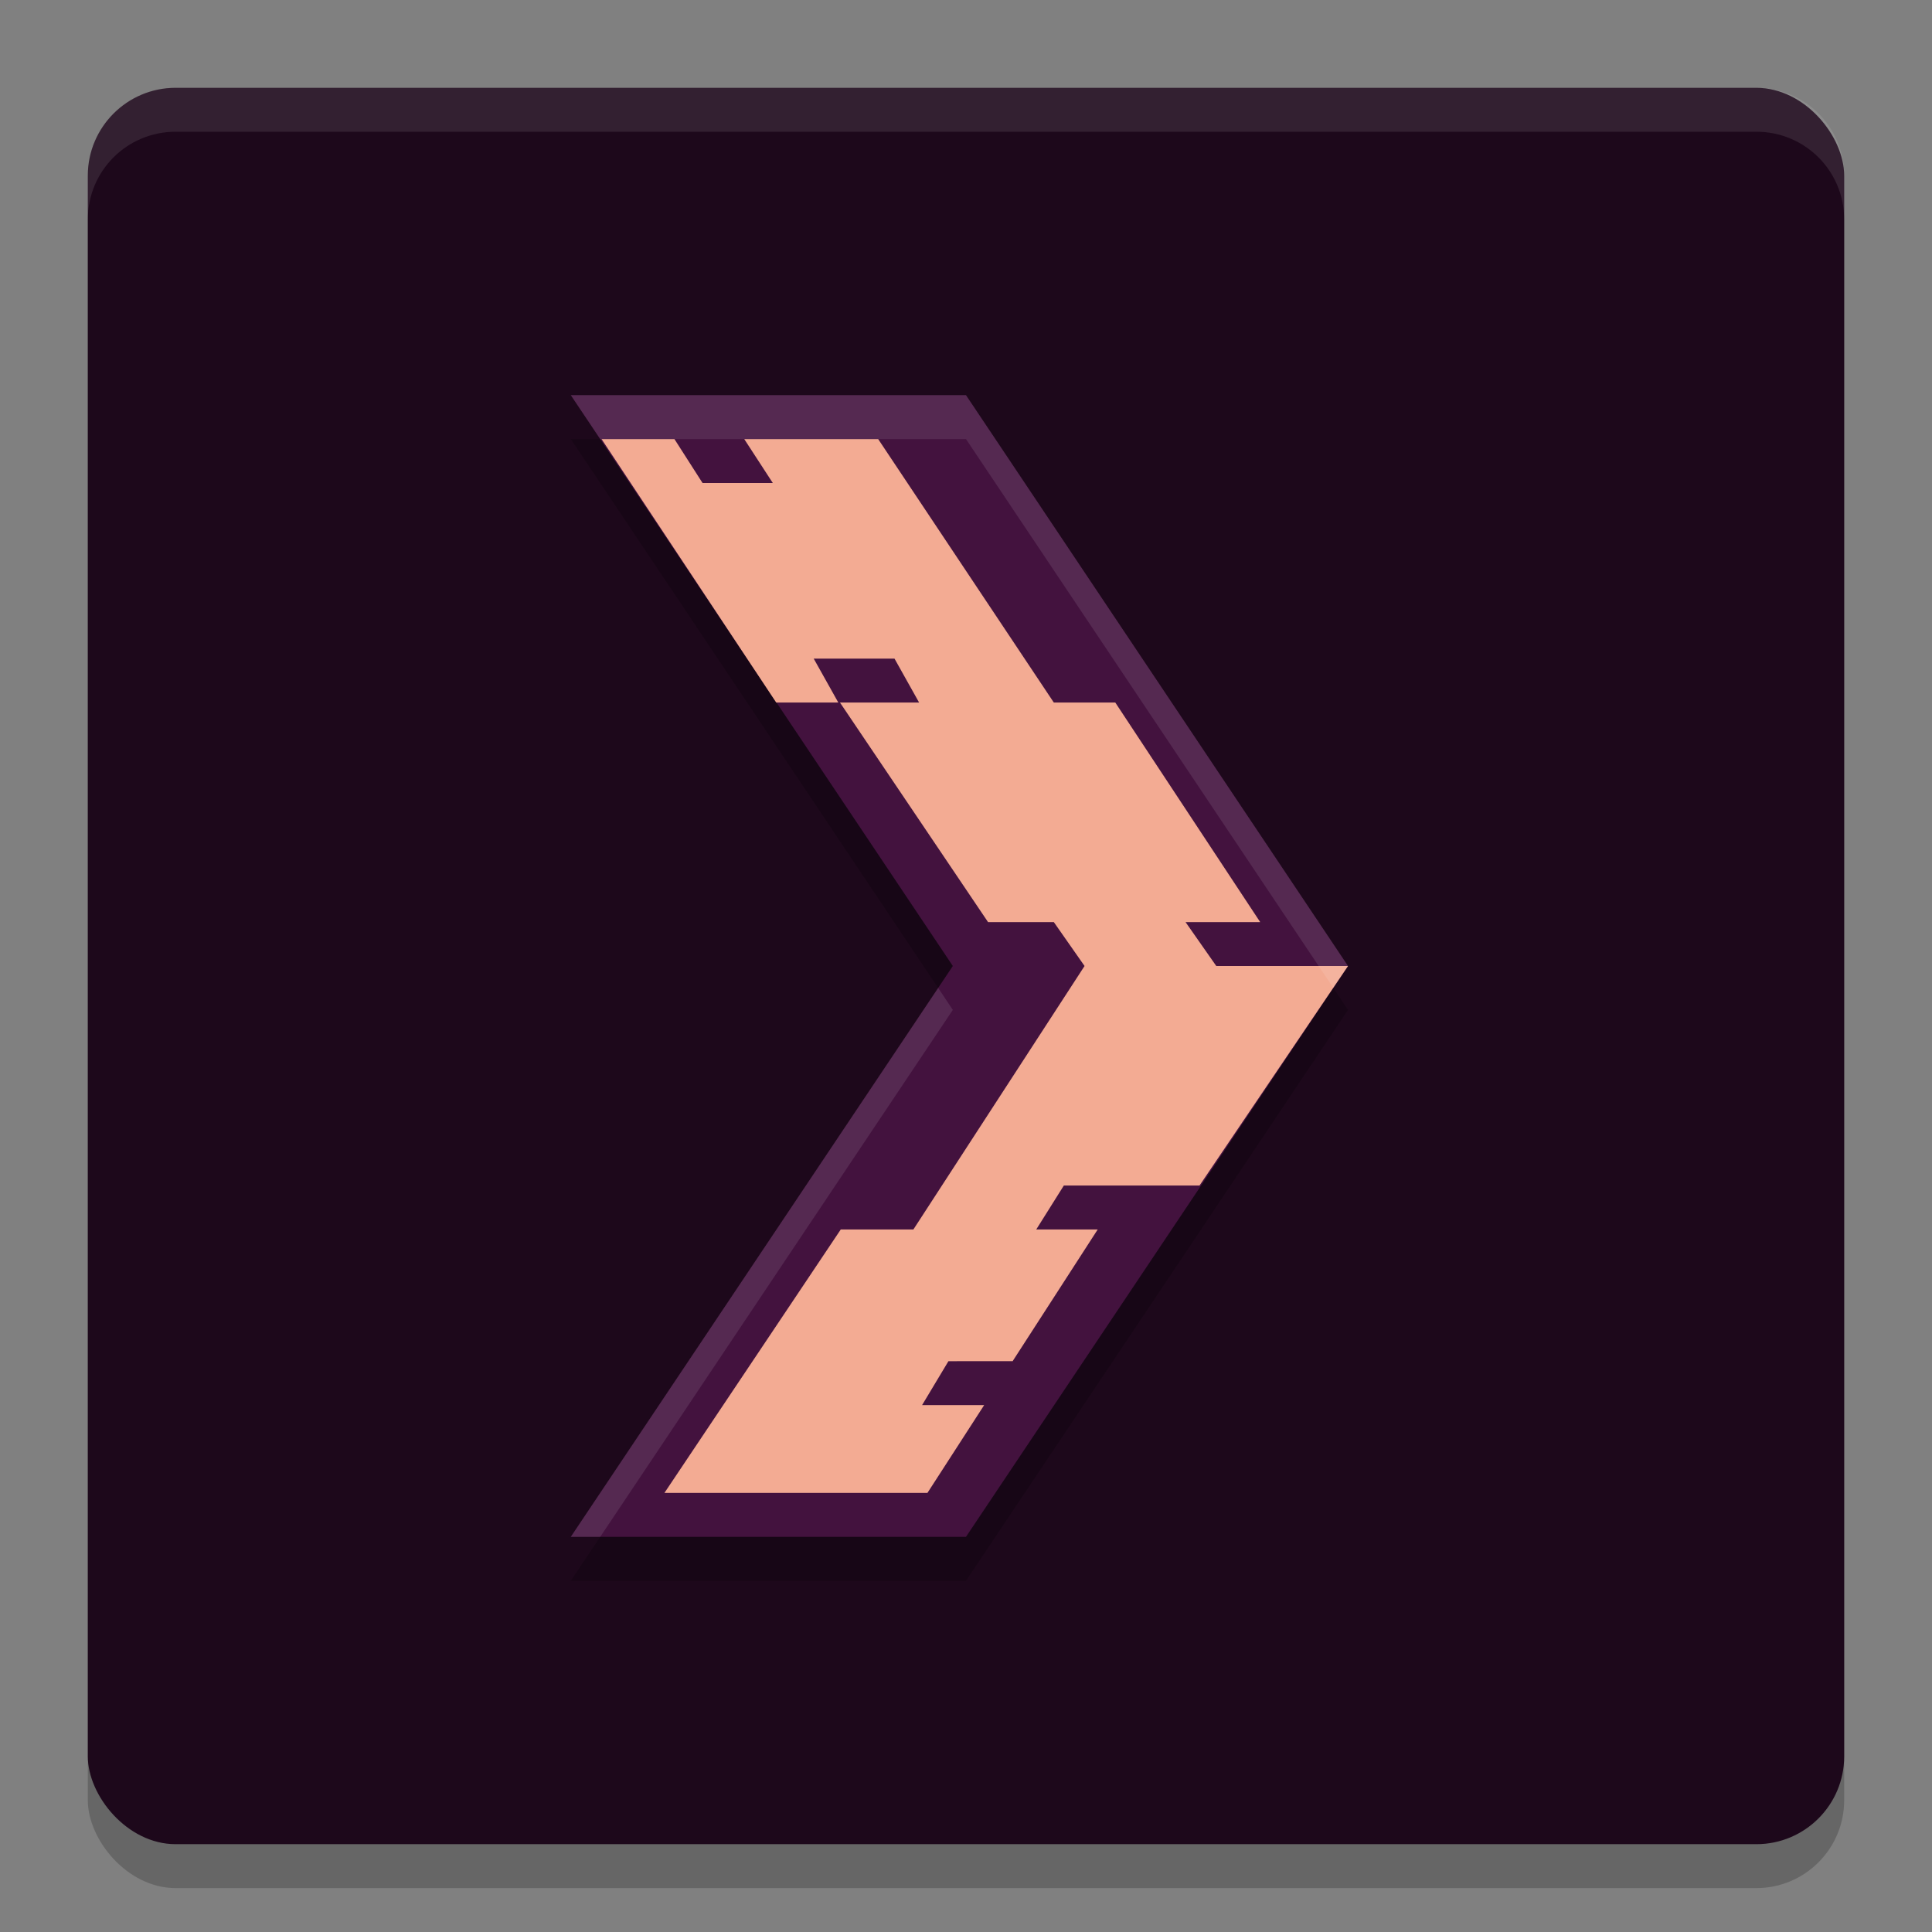<svg xmlns="http://www.w3.org/2000/svg" width="22" height="22" version="1">
 <rect width="100%" height="100%" fill="#808080" stroke="none"/>
 <rect style="opacity:0.2" width="20" height="20" x="1" y="1.5" rx="1" ry="1"/>
 <rect style="fill:#1d081b" width="20" height="20" x="1" y="1" rx="1" ry="1"/>
 <path style="opacity:0.2" d="M 6.5,5 H 11 L 15.35,11.5 11,18 H 6.5 l 4.35,-6.5 z"/>
 <path fill="#ffffff" style="opacity:0.1" d="M 2,1 C 1.446,1 1,1.446 1,2 v 0.5 c 0,-0.554 0.446,-1 1,-1 h 18 c 0.554,0 1,0.446 1,1 V 2 C 21,1.446 20.554,1 20,1 Z"/>
 <path style="fill:#43123e" d="M 6.5,4.5 H 11 L 15.35,11 11,17.5 H 6.5 L 10.85,11 Z"/>
 <path style="fill:#f3ab93" d="M 6.85,5 8.839,8 H 9.546 L 9.266,7.5 h 0.92 L 10.466,8 H 9.565 l 1.686,2.5 H 12 l 0.35,0.5 -1.949,3 H 9.574 l -2.008,3 h 2.995 l 0.646,-1 H 10.5 l 0.3,-0.5 H 11.531 L 12.5,14 h -0.7 l 0.314,-0.5 H 13.659 L 15.35,11 H 13.85 L 13.5,10.5 h 0.85 L 12.7,8 H 12 L 10,5 H 8.475 l 0.325,0.5 H 8 L 7.68,5 Z"/>
 <path style="opacity:0.1;fill:#ffffff" d="M 6.5,4.5 6.835,5 H 11 L 15.183,11.25 15.35,11 11,4.5 Z M 10.683,11.25 6.5,17.5 h 0.335 l 4.015,-6 z"/>
</svg>
